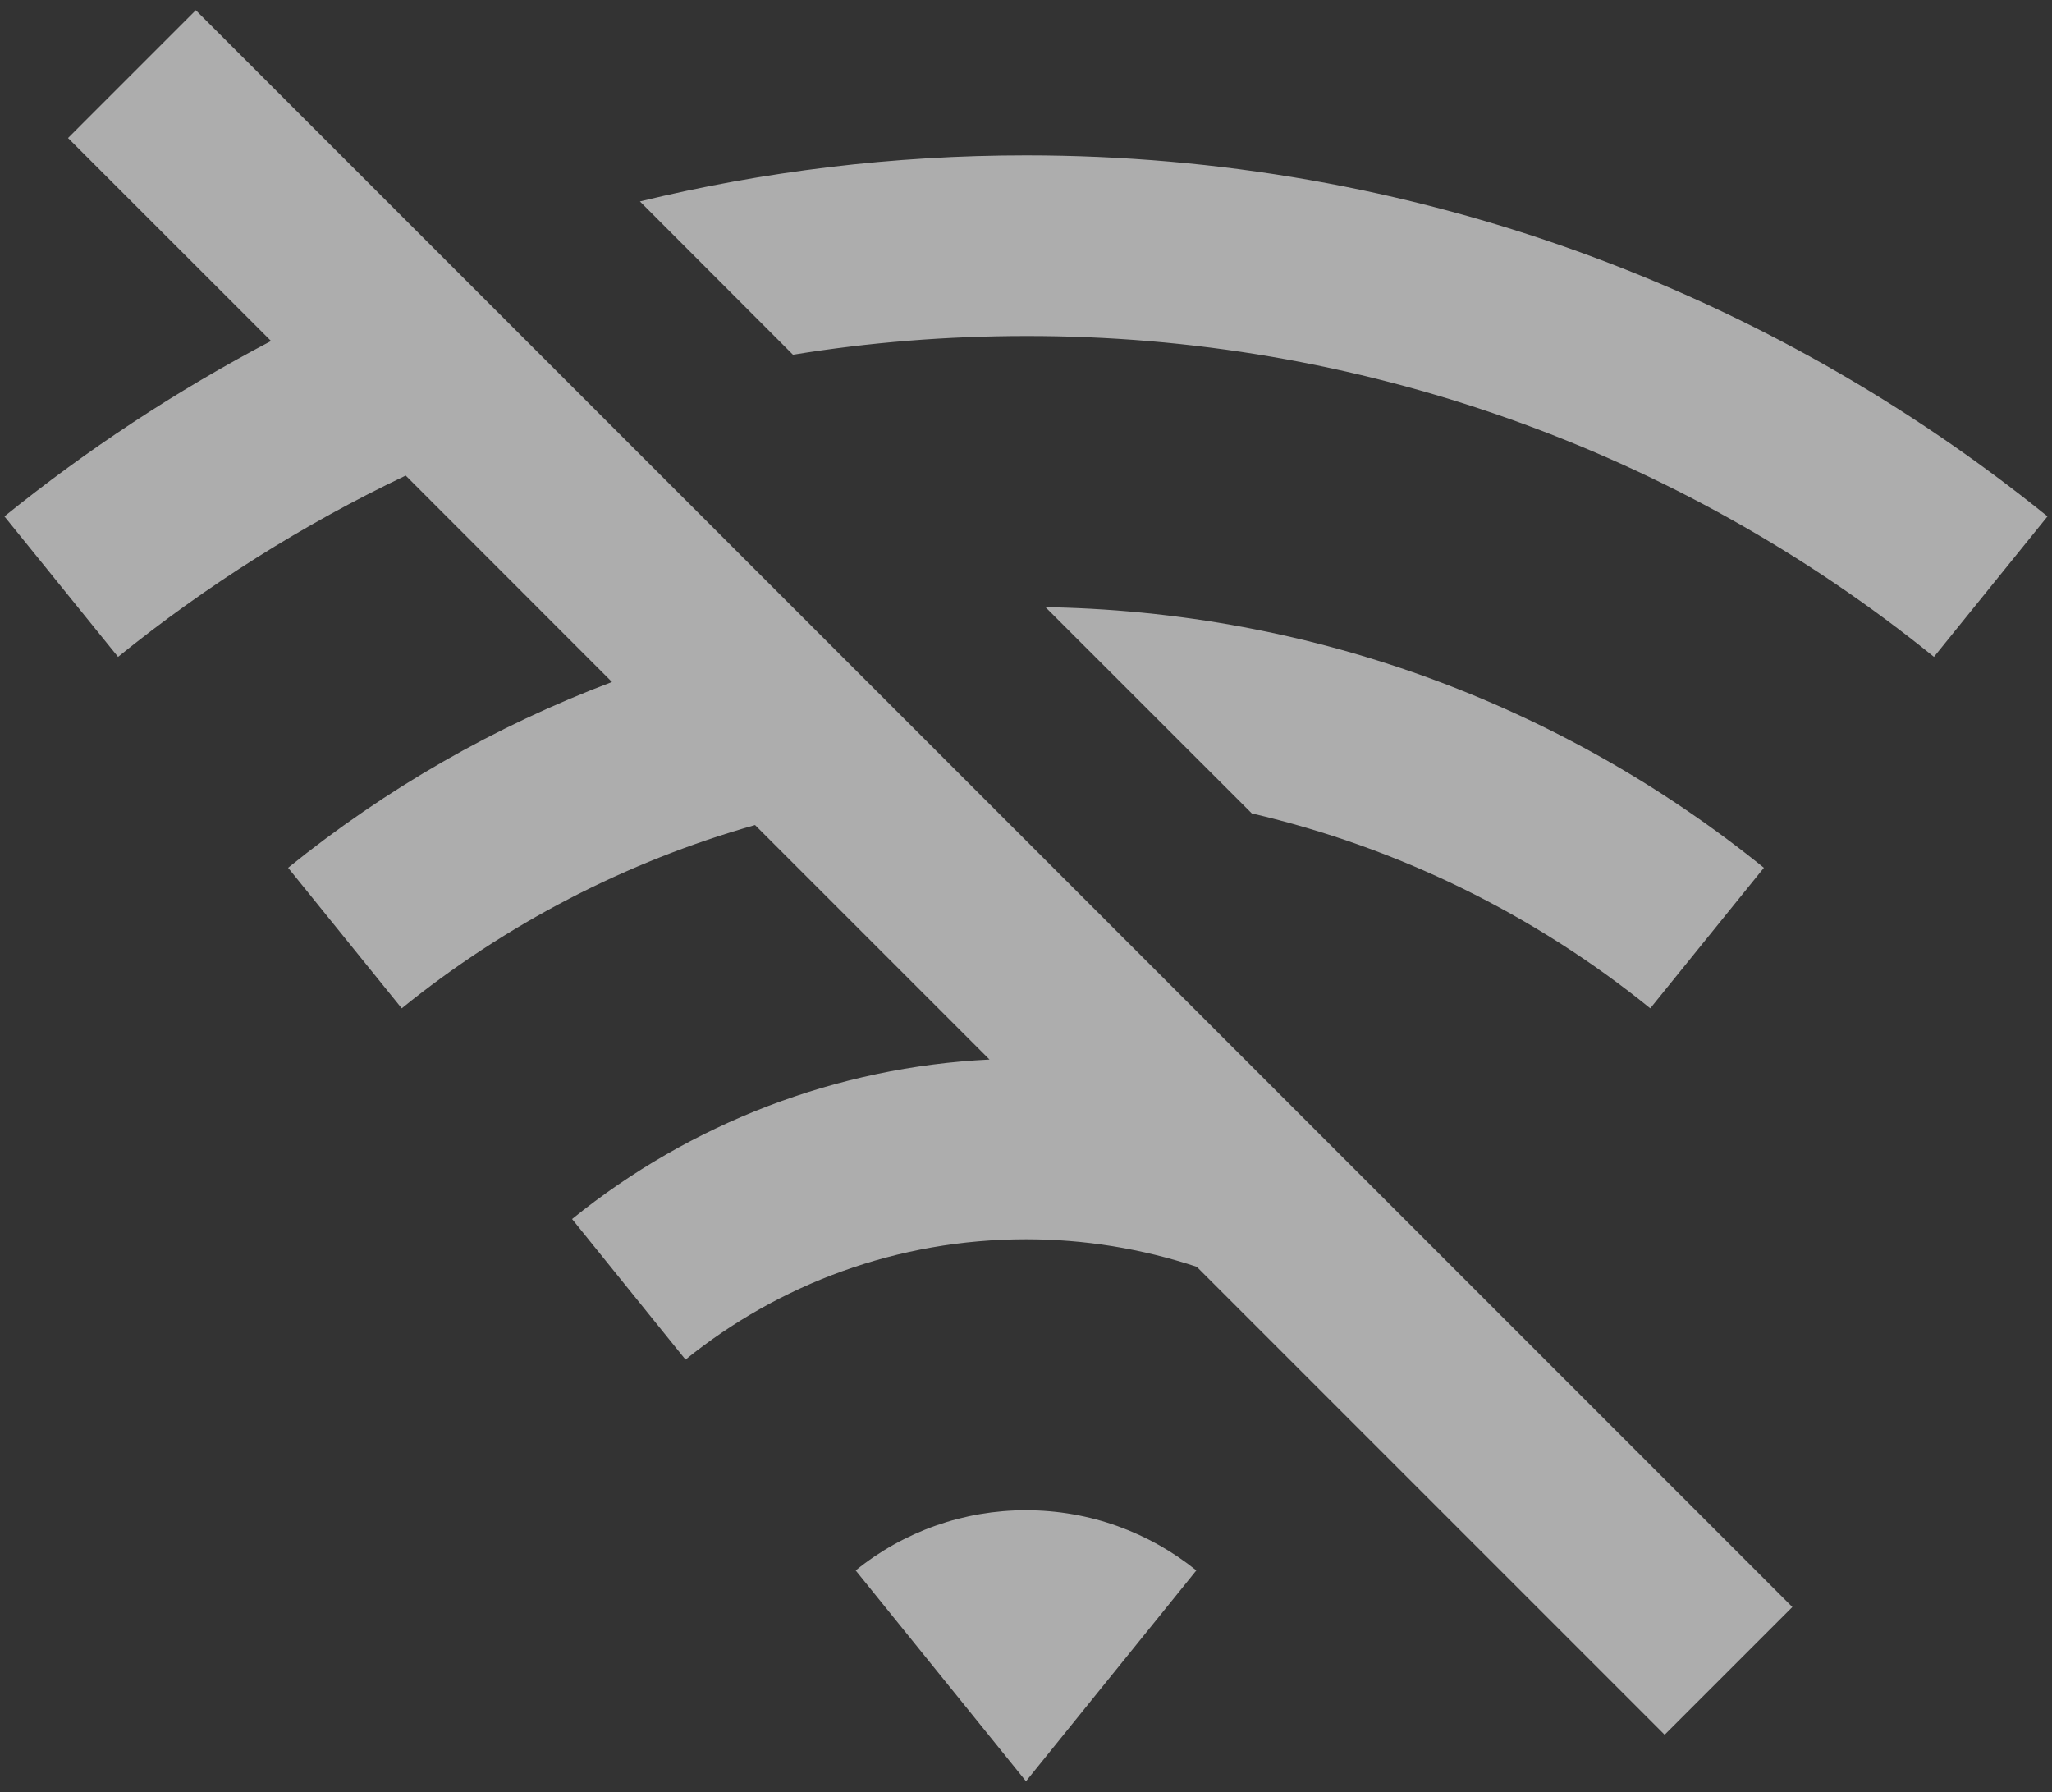 <svg width="142" height="124" viewBox="0 0 142 124" fill="none" xmlns="http://www.w3.org/2000/svg">
<rect x="0" y="0" width="142" height="124" fill="#333333" stroke="none"/>
<path d="M71 104.5C75.463 104.5 79.563 106.063 82.788 108.663L71 123.25L59.213 108.663C62.547 105.962 66.71 104.492 71 104.5V104.5ZM13.55 0.706L124.032 111.194L115.194 120.031L82.819 87.656C79.007 86.391 75.017 85.748 71 85.75C62.075 85.75 53.875 88.869 47.438 94.075L39.588 84.35C47.801 77.697 57.919 73.831 68.475 73.312L52.25 57.087C43.326 59.617 35.009 63.931 27.8 69.769L19.938 60.044C26.674 54.589 34.241 50.248 42.35 47.188L28.075 32.906C20.97 36.29 14.288 40.501 8.169 45.45L0.307 35.731C6.025 31.106 12.2 27.038 18.757 23.594L4.707 9.55L13.55 0.706V0.706ZM86.625 56.281L72.35 42.013L71 42C90.344 42 108.107 48.756 122.063 60.044L114.2 69.769C106.147 63.245 96.719 58.633 86.625 56.281V56.281ZM71 10.75C97.782 10.75 122.375 20.106 141.688 35.731L133.832 45.45C116.059 31.054 93.872 23.215 71 23.25C65.513 23.25 60.125 23.688 54.875 24.544L44.282 13.938C52.838 11.856 61.794 10.75 71 10.75Z" fill="white" fill-opacity="0.6"/>
</svg>

